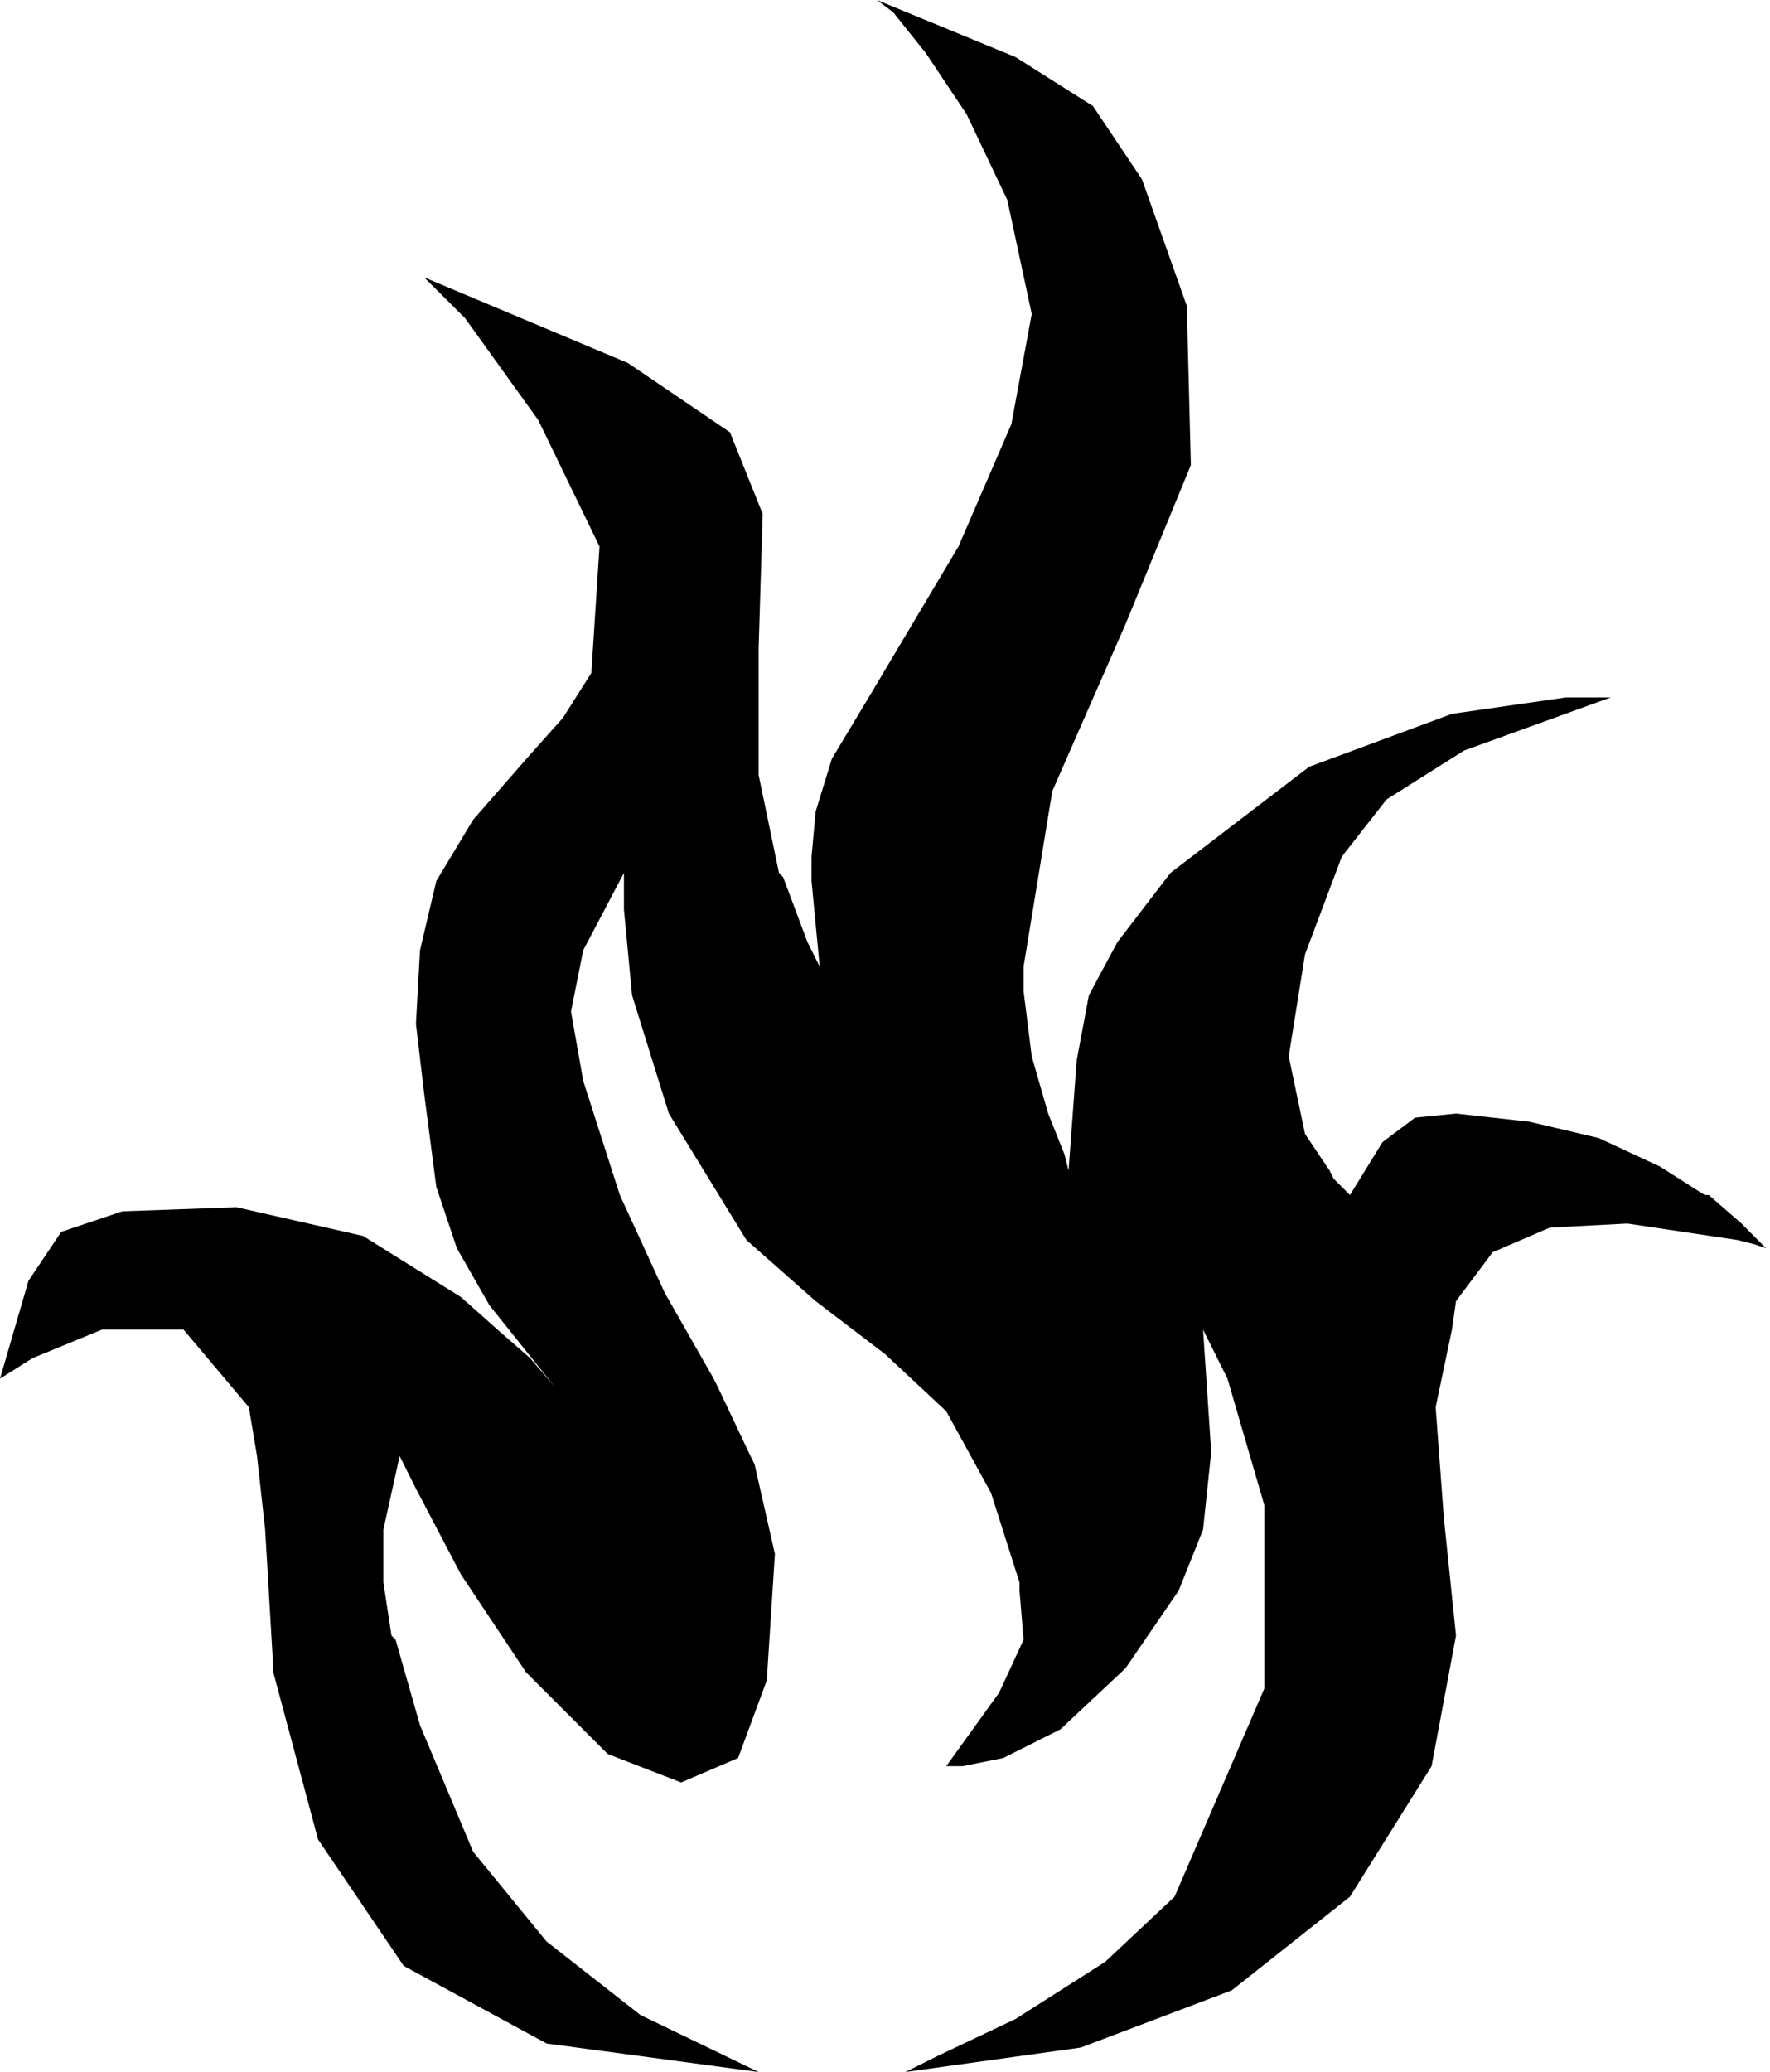 <svg width="100" height="117" xmlns="http://www.w3.org/2000/svg" xmlns:xlink="http://www.w3.org/1999/xlink" xml:space="preserve" overflow="hidden"><defs><clipPath id="clip0"><rect x="1480" y="1242" width="100" height="117"/></clipPath></defs><g clip-path="url(#clip0)" transform="translate(-1480 -1242)"><path d="M1562.03 1317.08 1547.97 1317.08 1549.35 1319.85 1551.43 1326.99 1551.43 1337.35 1546.36 1349.1 1542.44 1352.78 1537.37 1356.01 1533 1358.08 1531.15 1359 1541.06 1357.62 1549.59 1354.39 1556.27 1349.1 1560.88 1341.73 1562.26 1334.36 1561.57 1327.68 1561.11 1321.46 1562.03 1317.08ZM1508.11 1317.08 1485.76 1317.08 1490.37 1317.08 1494.06 1321.46 1494.52 1324.22 1494.98 1328.37 1495.21 1332.28 1495.44 1336.2 1495.44 1336.43 1497.97 1345.87 1502.81 1353.01 1510.88 1357.39 1522.86 1359 1516.18 1355.78 1510.88 1351.63 1506.73 1346.56 1503.73 1339.42 1502.35 1334.59 1502.12 1334.36 1501.66 1331.36 1501.66 1330.9 1501.66 1328.37 1502.58 1324.22 1522.4 1324.22 1520.55 1320.31 1511.34 1320.31 1509.95 1318.69 1508.11 1317.08ZM1522.4 1324.22 1502.58 1324.22 1503.5 1326.06 1506.04 1330.9 1509.72 1336.43 1514.33 1341.04 1518.48 1342.65 1521.7 1341.27 1523.32 1336.89 1523.78 1329.75 1522.63 1324.68 1522.4 1324.22ZM1524.01 1291.29 1515.25 1291.29 1515.25 1293.36 1515.71 1298.2 1517.79 1304.88 1522.17 1312.02 1526.08 1315.47 1530 1318.46 1533.46 1321.69 1535.99 1326.3 1537.6 1331.36 1537.6 1331.82 1537.83 1334.59 1536.45 1337.58 1533.46 1341.73 1534.38 1341.73 1536.68 1341.27 1539.91 1339.65 1543.59 1336.2 1546.59 1331.82 1547.97 1328.37 1548.43 1323.99 1547.97 1317.08 1562.03 1317.08 1562.26 1315.47 1564.33 1312.71 1567.56 1311.32 1571.94 1311.09 1578.39 1311.09 1576.54 1309.48 1576.31 1309.48 1556.27 1309.48 1555.35 1308.56 1555.12 1308.1 1540.37 1308.1 1540.14 1307.18 1539.22 1304.88 1538.29 1301.65 1537.83 1297.97 1537.83 1296.58 1526.31 1296.58 1525.62 1295.2 1524.24 1291.52 1524.01 1291.29ZM1503.96 1257.66 1506.27 1259.96 1510.41 1265.72 1513.87 1272.86 1513.41 1280 1511.8 1282.54 1509.95 1284.61 1506.73 1288.29 1504.65 1291.75 1503.73 1295.66 1503.5 1299.81 1503.96 1303.72 1504.65 1309.02 1505.81 1312.48 1507.65 1315.7 1511.34 1320.31 1520.55 1320.31 1520.32 1319.85 1517.56 1315.01 1515.02 1309.48 1512.95 1303.03 1512.26 1299.12 1512.95 1295.66 1515.25 1291.29 1524.01 1291.29 1522.86 1285.76 1522.86 1278.62 1523.09 1271.02 1521.24 1266.41 1515.48 1262.5 1503.96 1257.66ZM1493.36 1310.17 1486.91 1310.4 1483.46 1311.56 1481.61 1314.32 1480 1319.85 1481.84 1318.69 1485.76 1317.08 1508.11 1317.08 1506.04 1315.24 1500.51 1311.79 1493.36 1310.17ZM1578.39 1311.09 1571.94 1311.09 1578.16 1312.02 1579.08 1312.25 1579.77 1312.48 1579.31 1312.02 1578.39 1311.09ZM1562.26 1304.88 1559.95 1305.11 1558.11 1306.49 1556.27 1309.48 1576.31 1309.48 1573.78 1307.87 1570.32 1306.26 1566.41 1305.34 1562.26 1304.88ZM1571.01 1281.38 1568.48 1281.38 1562.03 1282.31 1553.96 1285.3 1546.13 1291.29 1543.13 1295.2 1541.52 1298.2 1540.83 1301.88 1540.37 1308.1 1555.12 1308.1 1553.73 1306.03 1552.81 1301.65 1553.73 1295.89 1555.81 1290.37 1558.34 1287.14 1562.72 1284.38 1571.01 1281.38ZM1529.54 1242 1530.46 1242.69 1532.3 1244.99 1534.61 1248.45 1536.91 1253.29 1538.29 1259.73 1537.14 1265.95 1534.15 1272.86 1529.08 1281.38 1527 1284.84 1526.08 1287.83 1525.85 1290.37 1525.85 1291.75 1526.31 1296.58 1537.83 1296.58 1539.45 1286.68 1543.59 1277.24 1547.28 1268.26 1547.05 1259.27 1544.52 1252.13 1541.75 1247.99 1537.37 1245.22 1529.54 1242Z" fill-rule="evenodd"/></g></svg>
